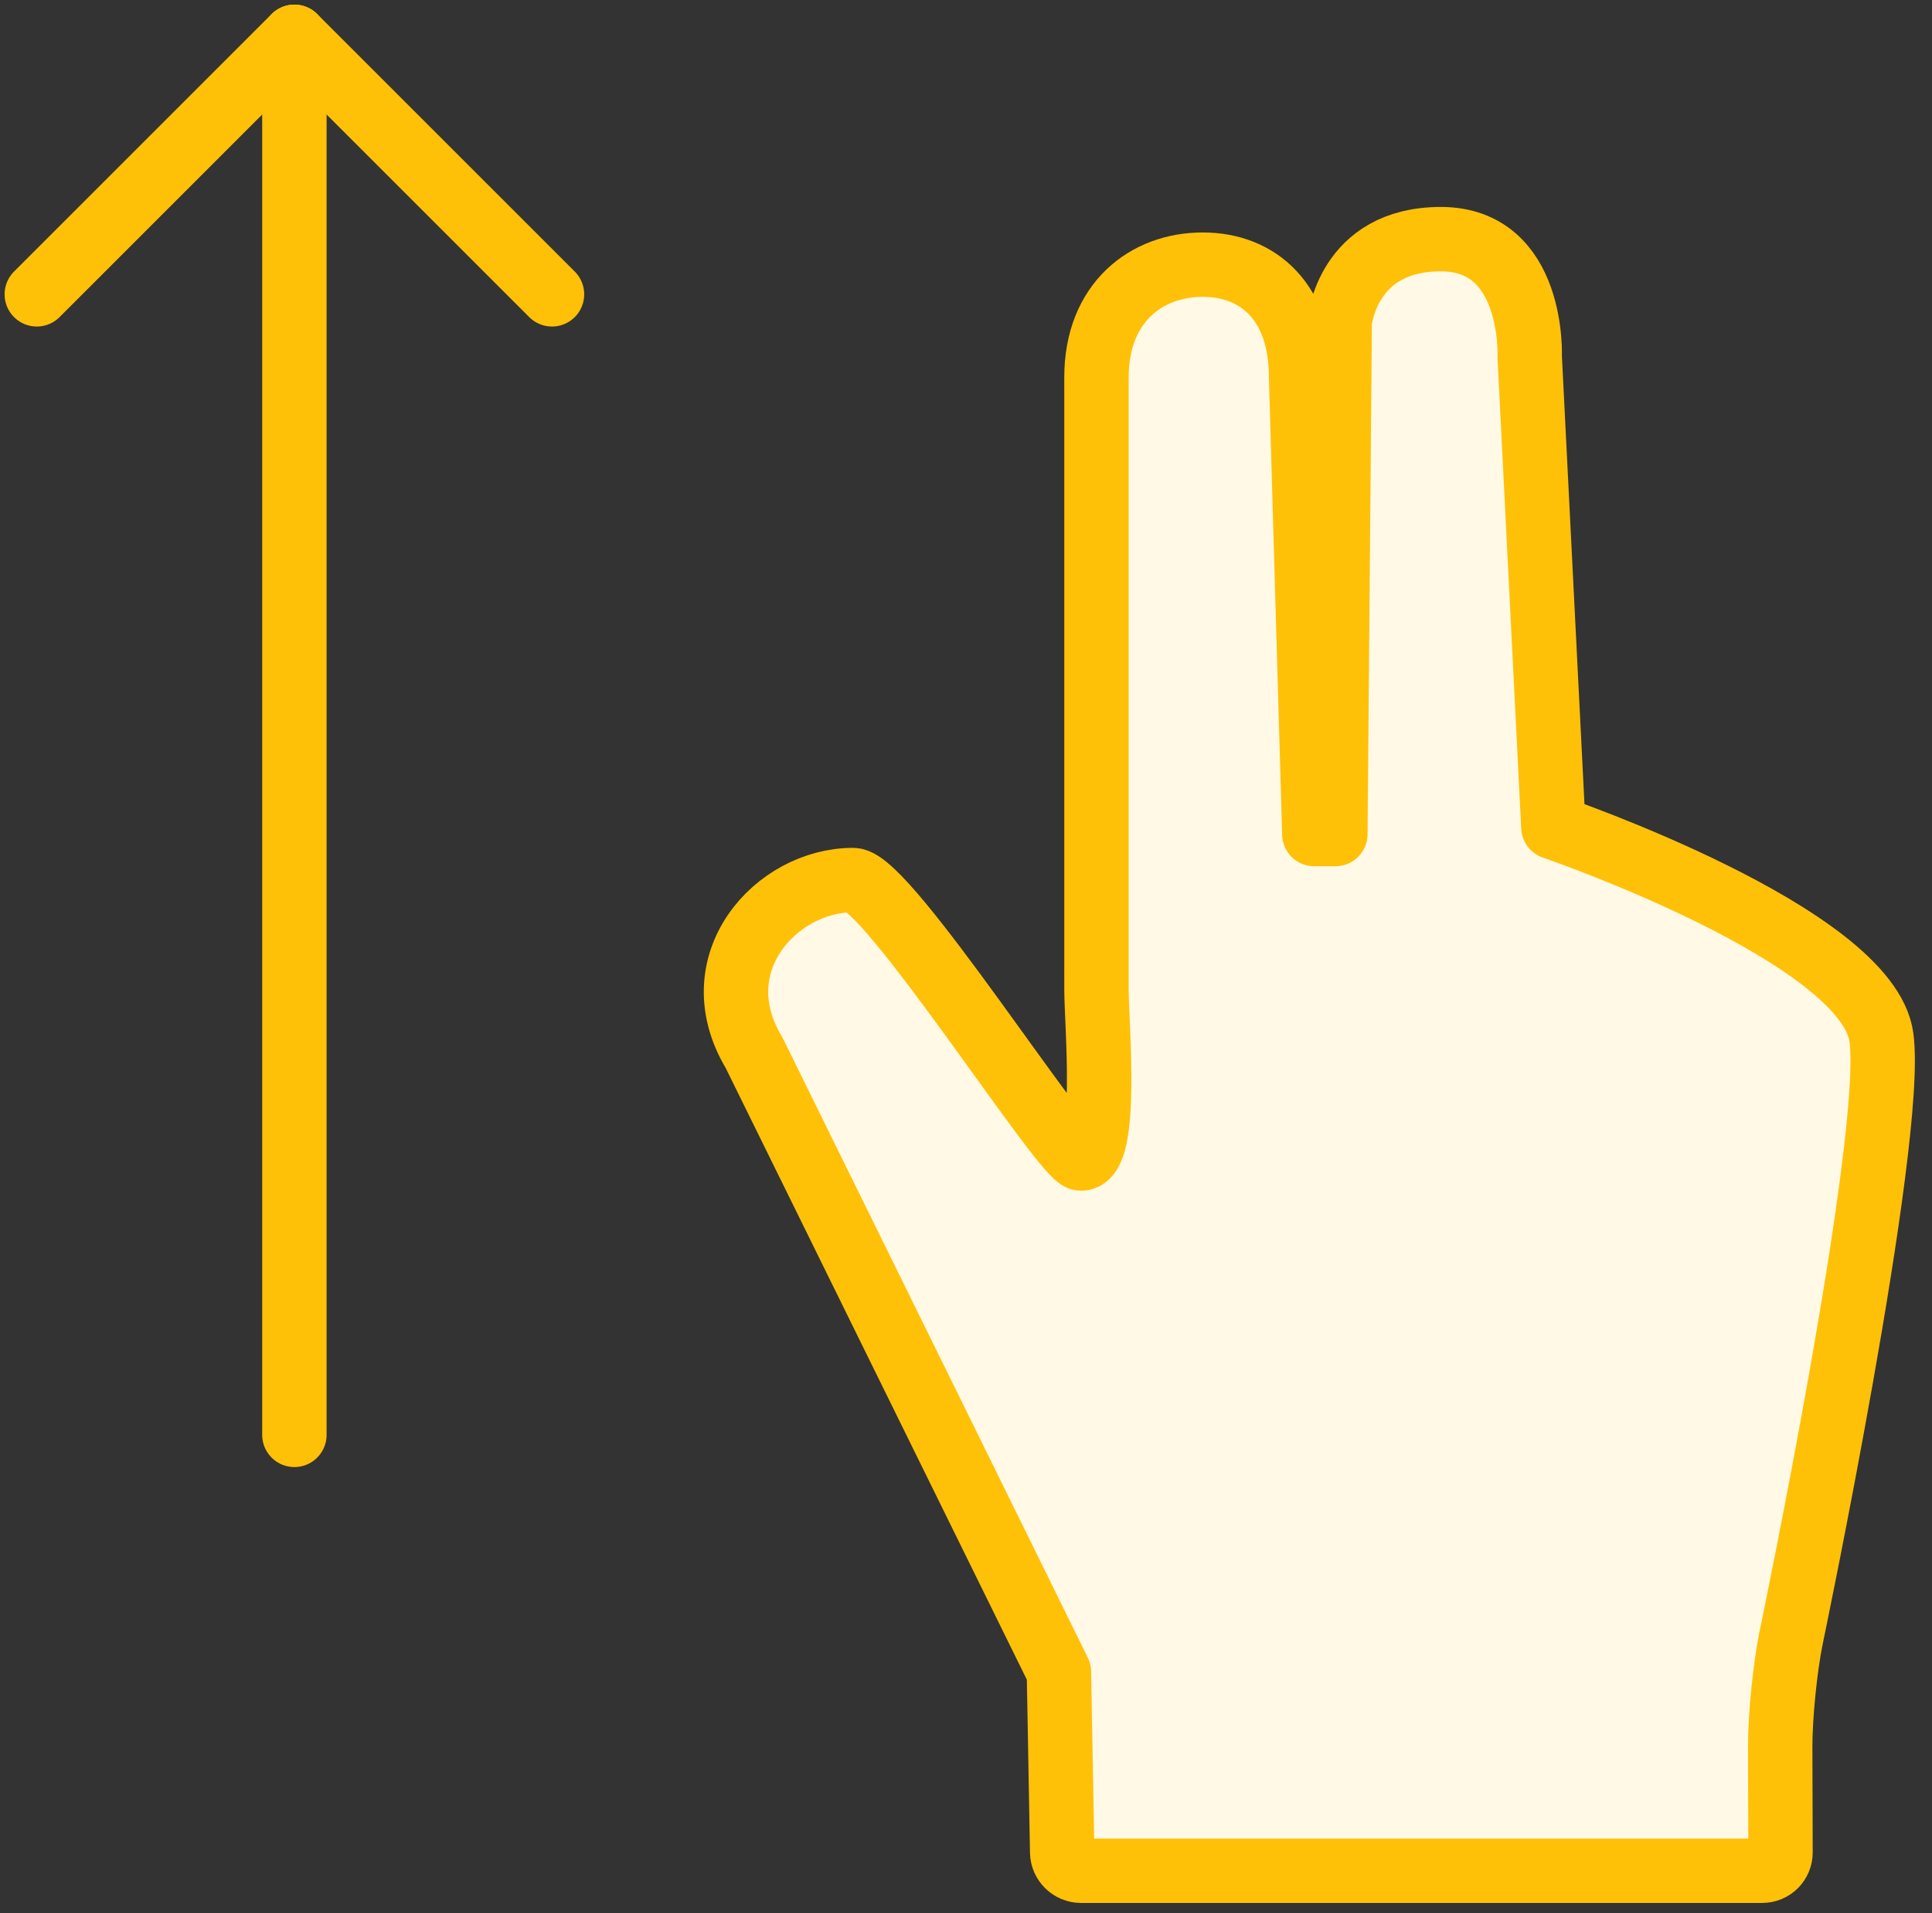 <?xml version="1.0" encoding="UTF-8"?>
<svg width="105px" height="104px" viewBox="0 0 105 104" version="1.1" xmlns="http://www.w3.org/2000/svg" xmlns:xlink="http://www.w3.org/1999/xlink">
    <rect x="0" y="0" width="105" height="104" fill="#333333" stroke="none"/>
    <!-- Generator: Sketch 46.2 (44496) - http://www.bohemiancoding.com/sketch -->
    <title>gestures-34</title>
    <desc>Created with Sketch.</desc>
    <defs></defs>
    <g id="ALL" stroke="none" stroke-width="1" fill="none" fill-rule="evenodd" stroke-linecap="round" stroke-linejoin="round">
        <g id="Primary" transform="translate(-1797, -22662)" stroke="#FFC107" stroke-width="3.5">
            <g id="Group-15" transform="translate(200, 200)">
                <g id="gestures-34" transform="translate(1599, 22464)">
                    <polyline id="Layer-1" transform="translate(14, 7) scale(1, -1) rotate(-630) translate(-14, -7) " points="7 -7 21 7 7 21"></polyline>
                    <path d="M14,76 L14,-7.10542736e-15" id="Layer-2" fill="#FFF9E6" transform="translate(14, 38) scale(1, -1) rotate(-360) translate(-14, -38) "></path>
                    <path d="M95.34,87.046 C95.009,88.671 94.744,91.338 94.75,92.98 L94.767,98.693 C94.769,99.246 94.332,99.695 93.766,99.695 L56.75,99.695 C56.196,99.695 55.738,99.244 55.728,98.698 L55.55,88.887 L38.981,55.225 C36.068,50.384 40.173,45.84 44.365,45.84 C46.22,45.84 55.83,60.979 56.746,60.979 C58.255,60.979 57.591,53.622 57.591,51.777 L57.591,18.516 C57.591,14.434 60.323,12.387 63.363,12.387 C66.404,12.387 68.713,14.434 68.713,18.516 L69.431,43.341 L70.574,43.341 L70.81,15.516 C70.81,15.516 71.192,11 76.308,11 C81.423,11 81.136,17.398 81.136,17.398 L82.423,42.965 C82.423,42.965 99.517,48.816 100.253,54.405 C100.989,59.995 95.34,87.046 95.34,87.046 Z" id="Layer-3" fill="#FFF9E6"></path>
                </g>
            </g>
        </g>
    </g>
</svg>